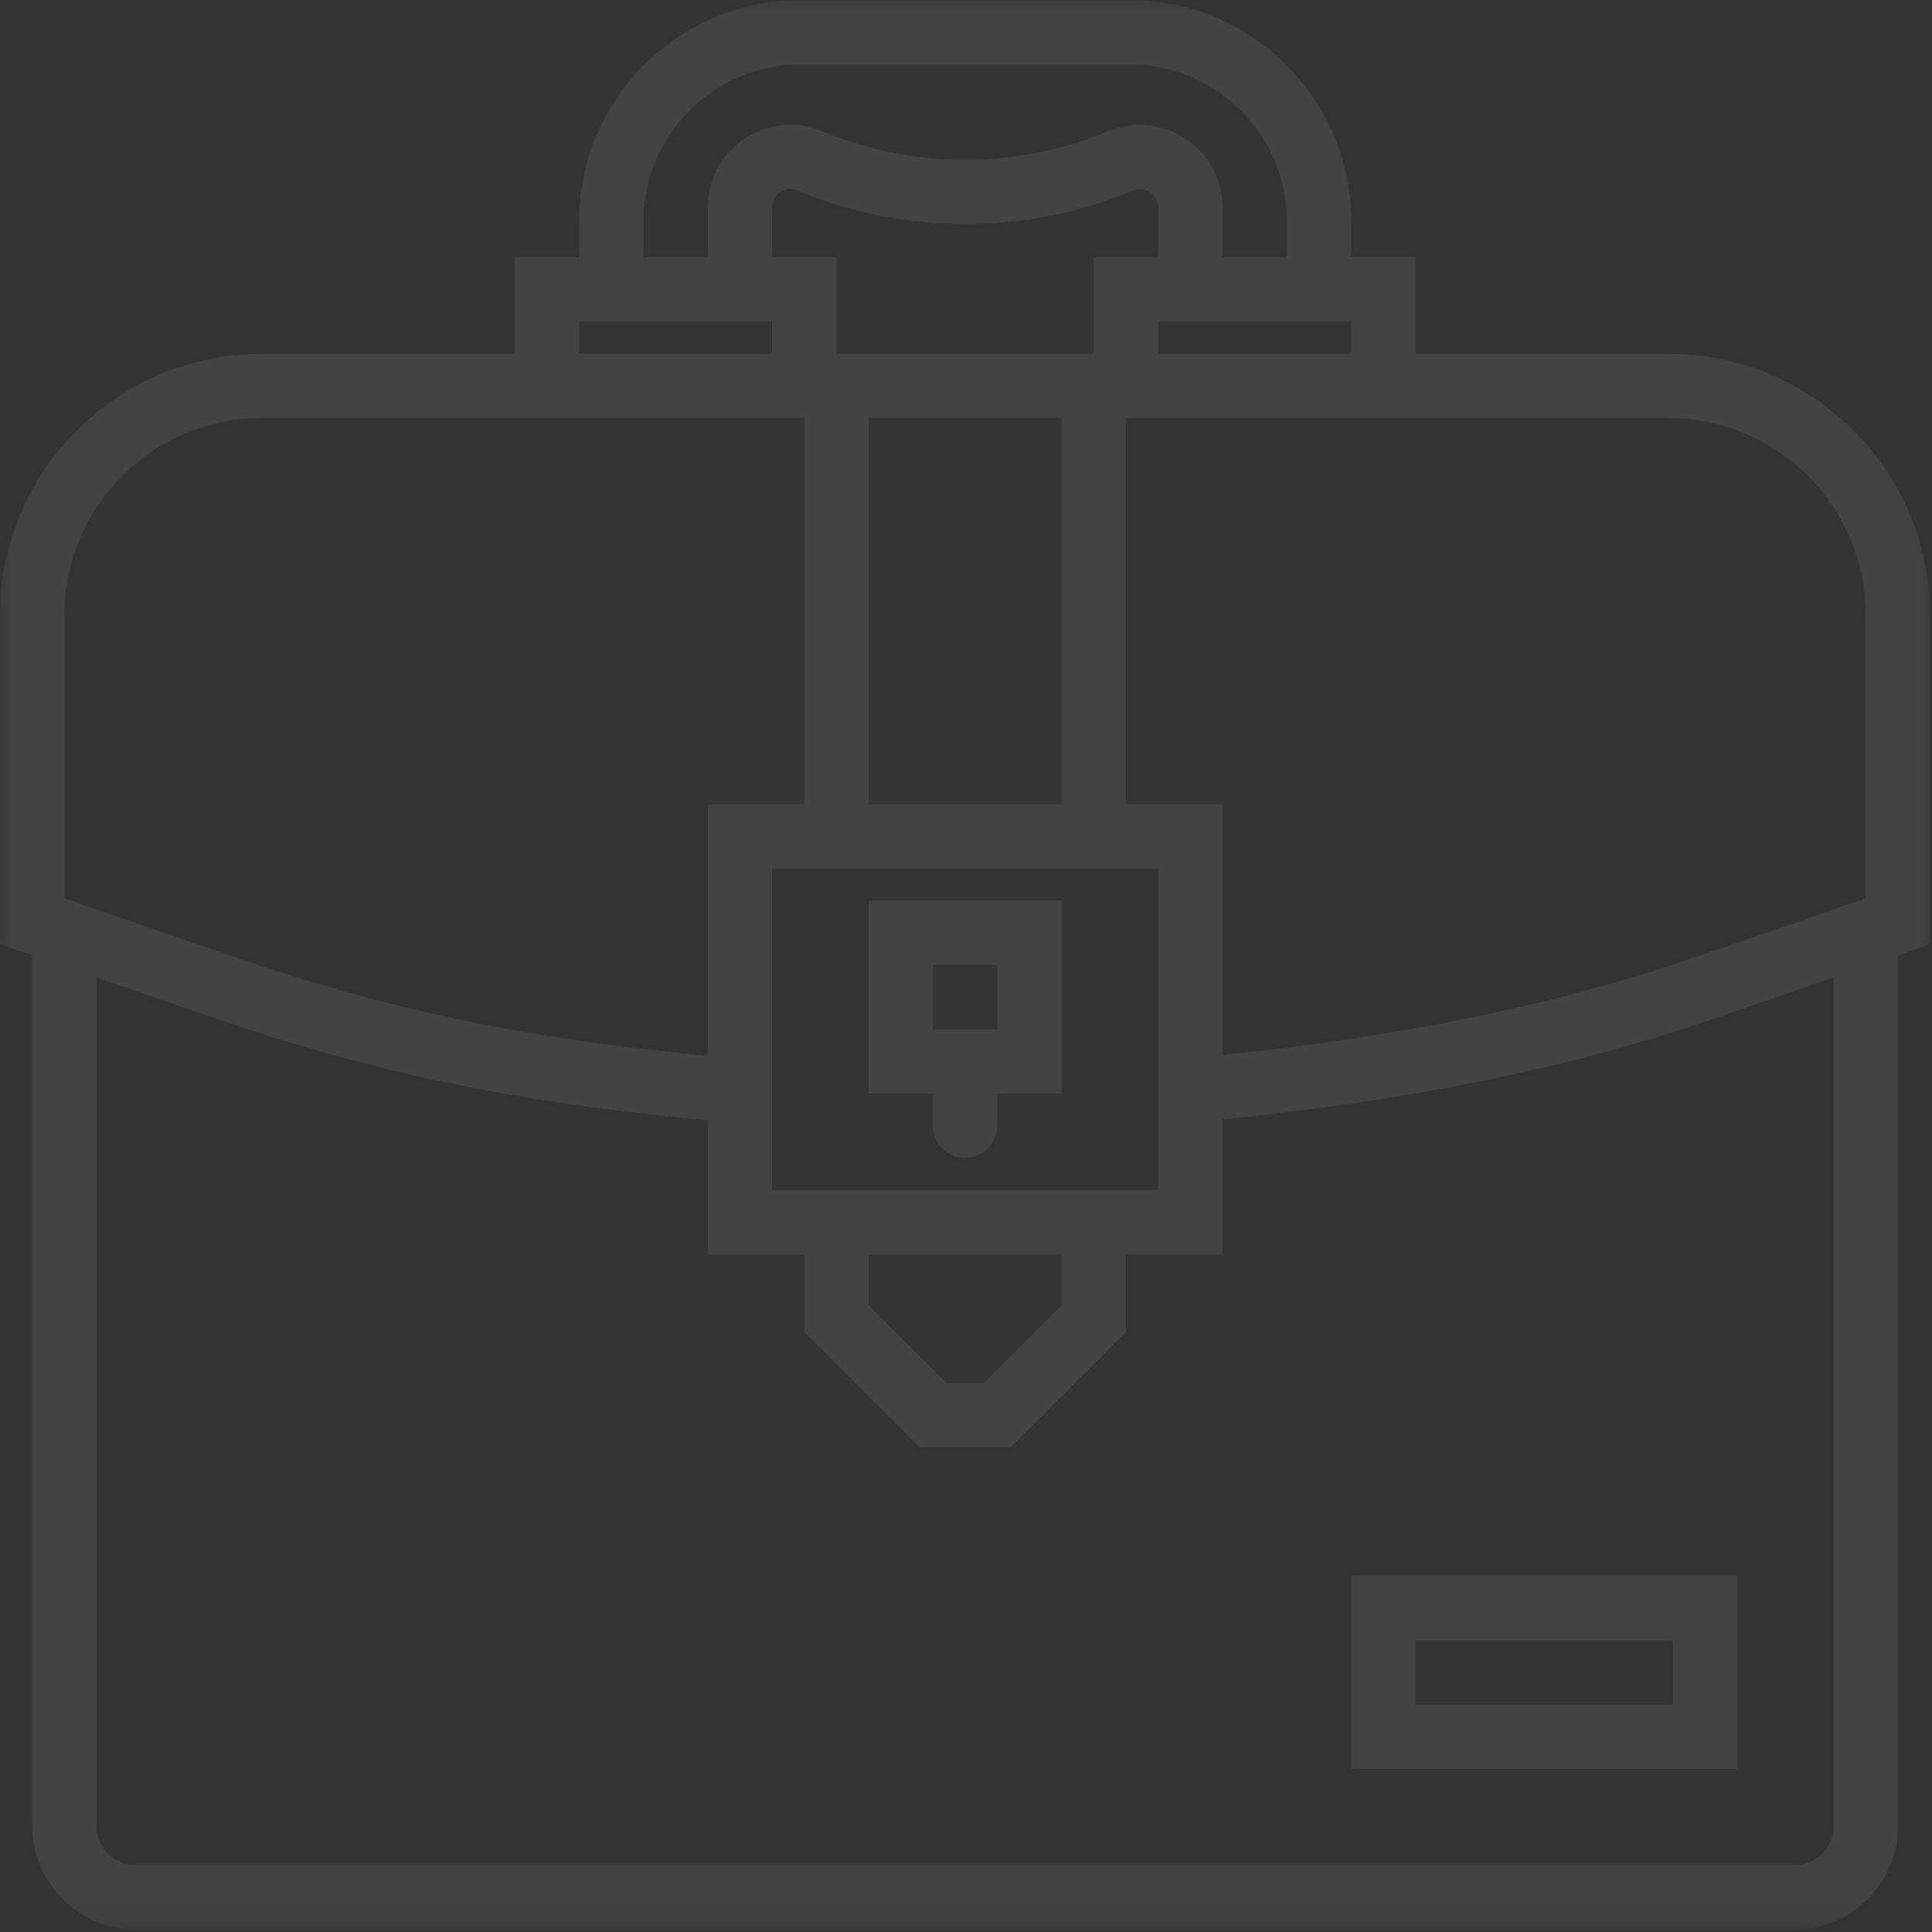<?xml version="1.0" encoding="UTF-8" standalone="no"?>
<svg width="80px" height="80px" viewBox="0 0 80 80" version="1.1" xmlns="http://www.w3.org/2000/svg" xmlns:xlink="http://www.w3.org/1999/xlink">
    <rect x="0" y="0" width="80" height="80" fill="#333333" stroke="none"/>
    <!-- Generator: Sketch 39.1 (31720) - http://www.bohemiancoding.com/sketch -->
    <title>icon-goal-business</title>
    <desc>Created with Sketch.</desc>
    <defs>
        <polygon id="path-1" points="0 79.807 79.926 79.807 79.926 0 0 0"></polygon>
    </defs>
    <g id="Page-1" stroke="none" stroke-width="1" fill="none" fill-rule="evenodd" opacity="0.08">
        <g id="icon-goal-business">
            <g id="briefcase-1">
                <g id="Group-3">
                    <mask id="mask-2" fill="white">
                        <use xlink:href="#path-1"></use>
                    </mask>
                    <g id="Clip-2"></g>
                    <path d="M79.926,25.479 C79.926,19.509 75.067,14.651 69.096,14.651 L58.611,14.651 L58.611,10.651 L55.951,10.651 L55.951,9.176 C55.951,4.117 51.834,0 46.773,0 L33.153,0 C28.092,0 23.974,4.117 23.974,9.176 L23.974,10.651 L21.315,10.651 L21.315,14.651 L10.83,14.651 C4.859,14.651 0,19.509 0,25.479 L0,39.101 L0.898,39.407 L1.334,39.557 L1.334,75.602 C1.334,77.976 3.265,79.907 5.633,79.907 L74.293,79.907 C76.661,79.907 78.592,77.976 78.592,75.608 L78.592,39.557 L79.028,39.407 L79.926,39.094 L79.926,25.479 Z M69.096,17.31 C73.597,17.31 77.258,20.979 77.258,25.479 L77.258,37.197 L76.146,37.579 L75.933,37.658 L70.188,39.635 C64.51,41.591 58.259,42.887 50.616,43.686 L50.616,33.294 L46.623,33.294 L46.623,17.31 L69.096,17.31 Z M35.97,51.938 L43.956,51.938 L43.956,54.052 L40.744,57.263 L39.182,57.263 L35.97,54.052 L35.97,51.938 Z M33.302,49.279 L31.969,49.279 L31.969,35.961 L47.957,35.961 L47.957,49.279 L33.302,49.279 Z M47.957,10.651 L45.29,10.651 L45.29,14.651 L34.636,14.651 L34.636,10.651 L31.969,10.651 L31.969,8.583 C31.969,8.22 32.203,8.024 32.3,7.959 C32.405,7.887 32.671,7.751 33.009,7.887 C37.492,9.742 42.434,9.747 46.923,7.887 C47.255,7.751 47.521,7.887 47.626,7.959 C47.722,8.024 47.957,8.22 47.957,8.583 L47.957,10.651 Z M35.97,33.294 L43.956,33.294 L43.956,17.31 L35.97,17.31 L35.97,33.294 Z M47.957,14.651 L55.951,14.651 L55.951,13.318 L47.957,13.318 L47.957,14.651 Z M26.642,9.176 C26.642,5.585 29.563,2.667 33.153,2.667 L46.773,2.667 C50.363,2.667 53.284,5.585 53.284,9.176 L53.284,10.651 L50.616,10.651 L50.616,8.583 C50.616,7.44 50.052,6.379 49.101,5.748 C48.152,5.111 46.961,4.988 45.901,5.43 C42.071,7.01 37.855,7.01 34.025,5.43 C32.971,4.988 31.774,5.111 30.825,5.748 C29.874,6.379 29.31,7.44 29.31,8.583 L29.31,10.651 L26.642,10.651 L26.642,9.176 Z M23.974,14.651 L31.969,14.651 L31.969,13.318 L23.974,13.318 L23.974,14.651 Z M10.83,17.31 L33.302,17.31 L33.302,33.294 L29.31,33.294 L29.31,43.719 C21.946,43.041 16.02,41.8 9.731,39.635 L3.993,37.658 L3.297,37.418 L2.668,37.197 L2.668,25.479 C2.668,20.979 6.329,17.31 10.83,17.31 L10.83,17.31 Z M75.933,75.608 C75.933,76.506 75.197,77.24 74.293,77.24 L5.633,77.24 C4.729,77.24 3.993,76.506 3.993,75.608 L3.993,40.473 L8.865,42.151 C15.429,44.415 21.62,45.695 29.31,46.384 L29.31,51.938 L33.302,51.938 L33.302,55.157 L38.076,59.93 L41.85,59.93 L46.623,55.157 L46.623,51.938 L50.616,51.938 L50.616,46.353 C58.586,45.539 65.115,44.2 71.061,42.151 L75.933,40.473 L75.933,75.608 Z" id="Fill-1" fill="#FFFFFF" mask="url(#mask-2)"></path>
                </g>
                <path d="M55.951,73.248 L71.932,73.248 L71.932,65.255 L55.951,65.255 L55.951,73.248 Z M58.611,70.581 L69.272,70.581 L69.272,67.922 L58.611,67.922 L58.611,70.581 Z" id="Fill-4" fill="#FFFFFF"></path>
                <path d="M35.97,45.279 L38.629,45.279 L38.629,46.612 C38.629,47.346 39.229,47.946 39.963,47.946 C40.697,47.946 41.297,47.346 41.297,46.612 L41.297,45.279 L43.956,45.279 L43.956,37.286 L35.97,37.286 L35.97,45.279 Z M38.629,42.62 L41.297,42.62 L41.297,39.953 L38.629,39.953 L38.629,42.62 Z" id="Fill-5" fill="#FFFFFF"></path>
            </g>
        </g>
    </g>
</svg>